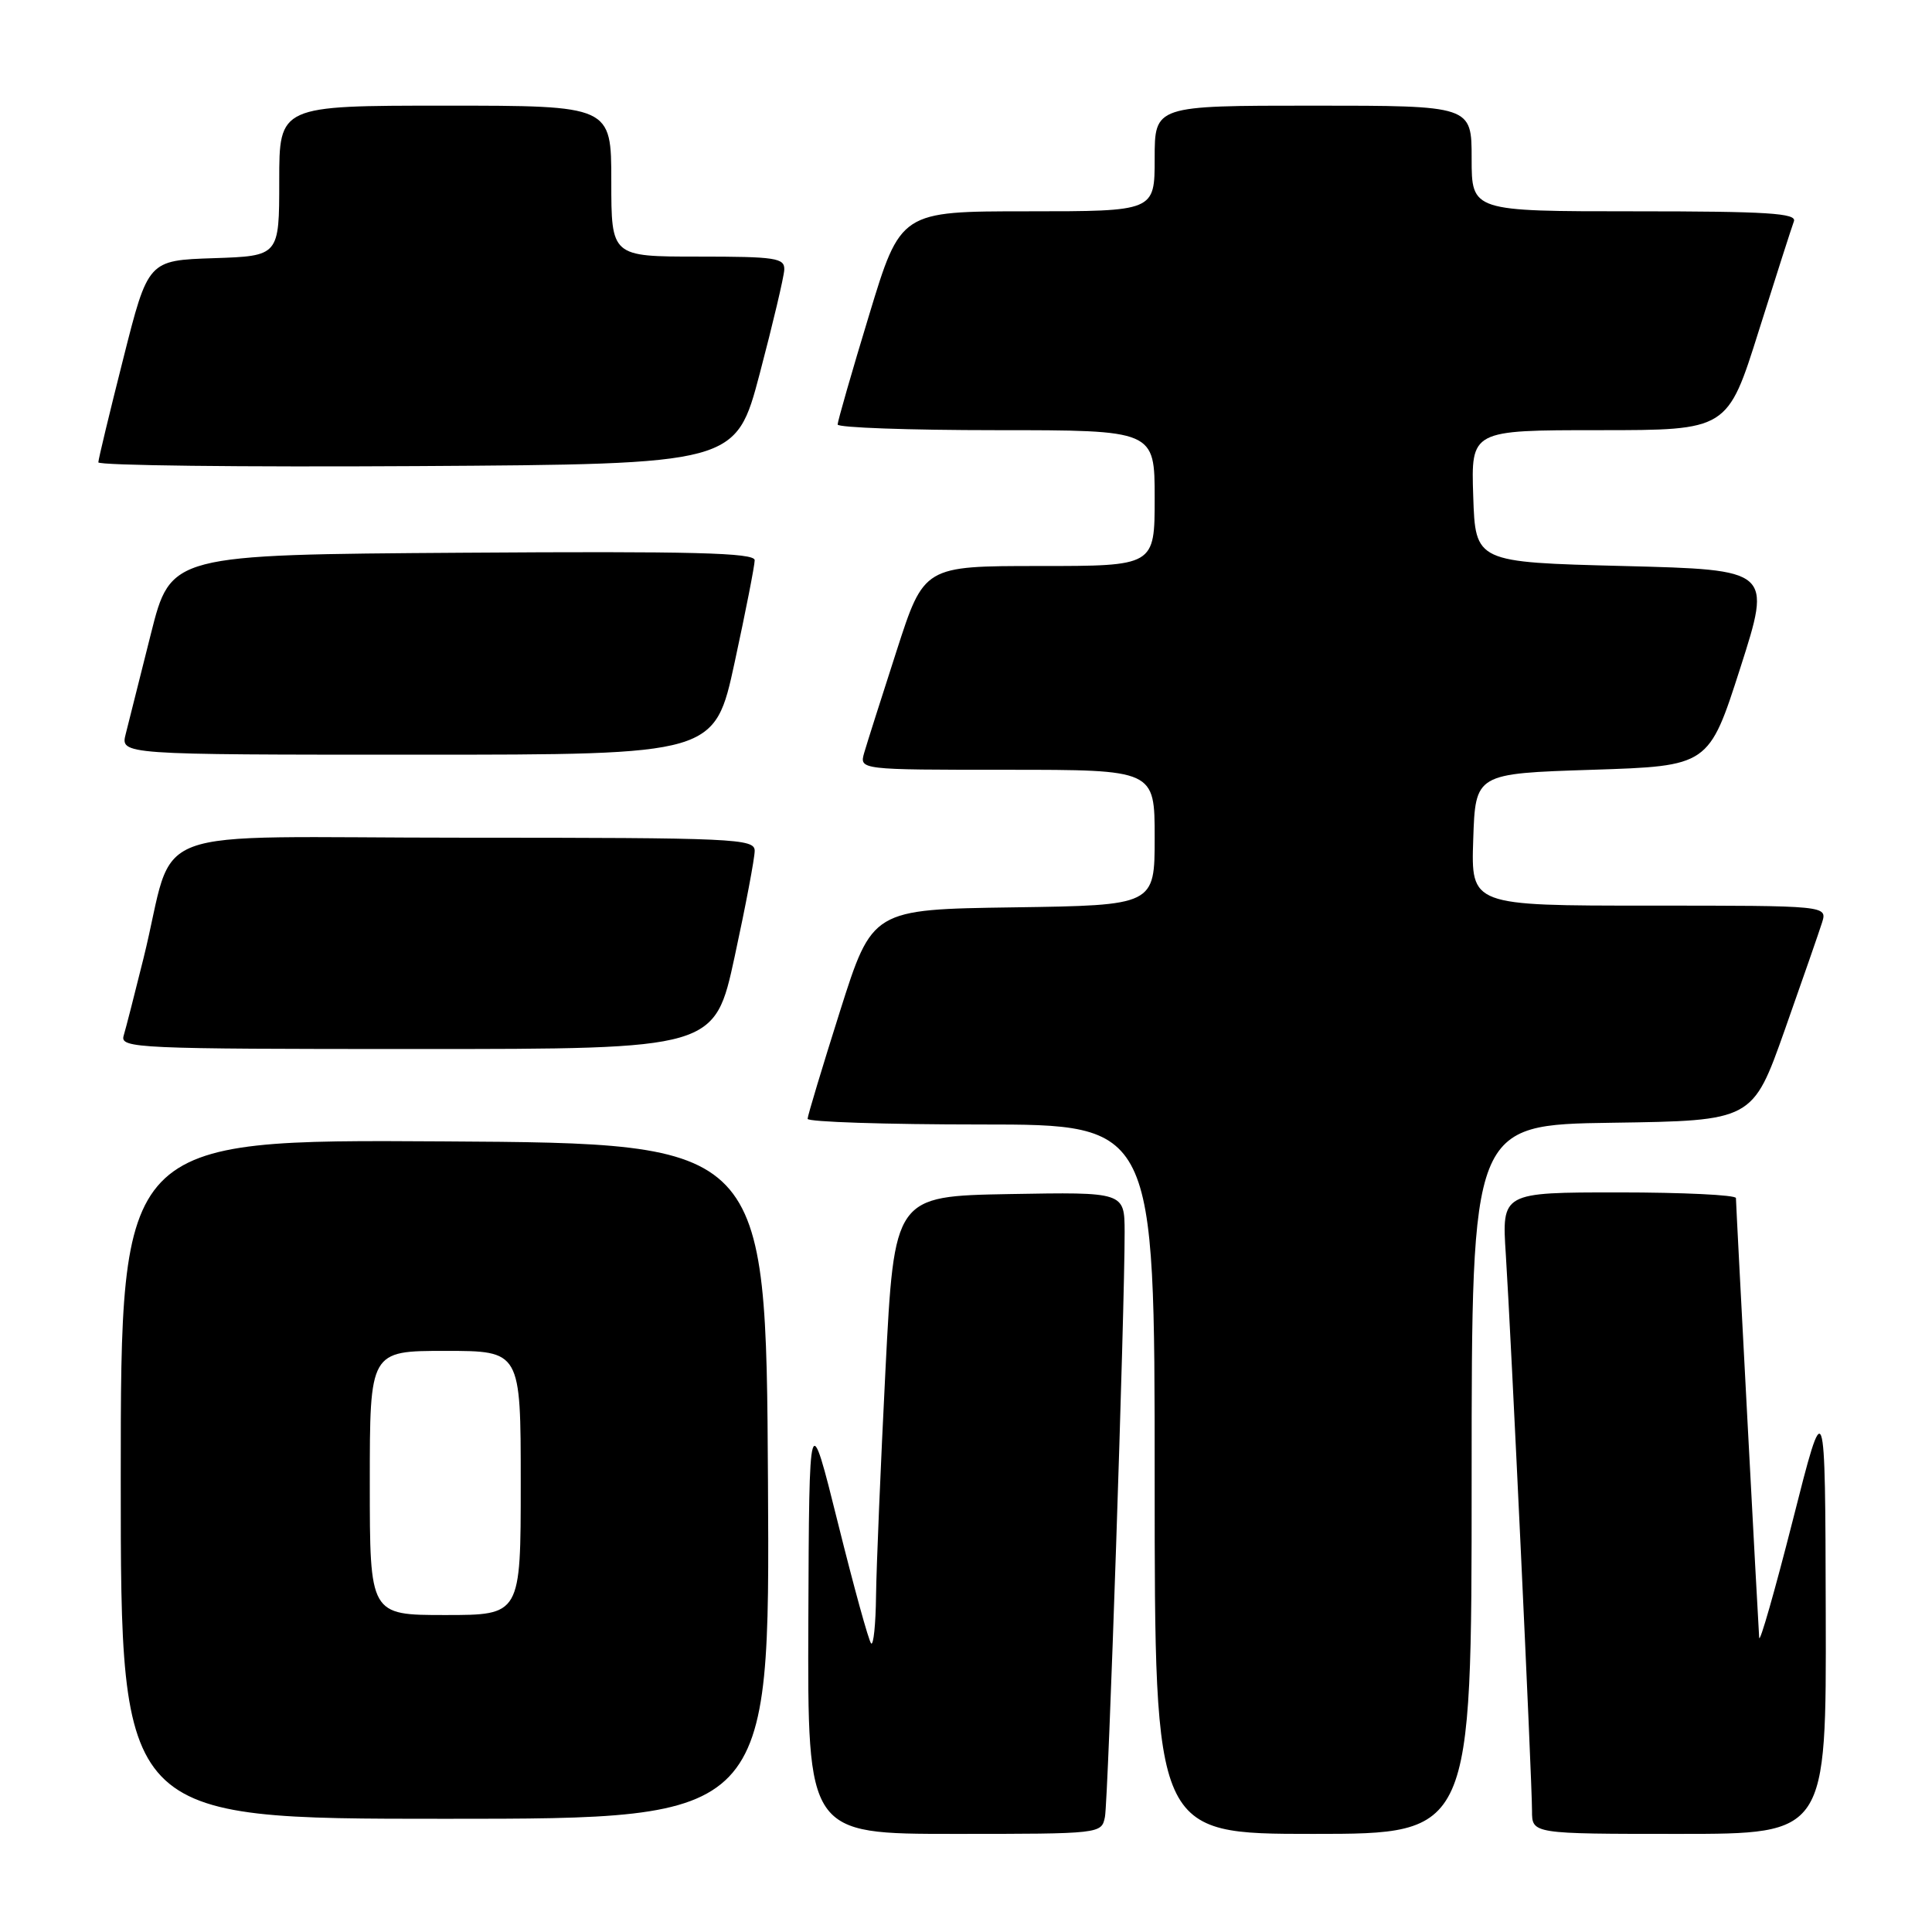 <?xml version="1.0" encoding="UTF-8" standalone="no"?>
<!DOCTYPE svg PUBLIC "-//W3C//DTD SVG 1.1//EN" "http://www.w3.org/Graphics/SVG/1.1/DTD/svg11.dtd" >
<svg xmlns="http://www.w3.org/2000/svg" xmlns:xlink="http://www.w3.org/1999/xlink" version="1.1" viewBox="0 0 256 256">
 <g >
 <path fill="currentColor"
d=" M 146.41 240.75 C 146.85 238.51 149.04 173.26 149.02 163.22 C 149.00 157.95 149.00 157.95 133.75 158.22 C 118.50 158.50 118.50 158.50 117.33 181.50 C 116.69 194.15 116.13 207.61 116.08 211.42 C 116.04 215.22 115.74 218.08 115.43 217.76 C 115.11 217.45 113.14 210.28 111.04 201.84 C 107.22 186.50 107.22 186.50 107.11 214.75 C 107.00 243.00 107.00 243.00 126.48 243.00 C 145.89 243.00 145.96 242.99 146.41 240.75 Z  M 195.00 196.02 C 195.00 149.04 195.00 149.04 213.62 148.77 C 232.23 148.50 232.23 148.50 236.48 136.50 C 238.81 129.90 241.04 123.49 241.43 122.25 C 242.13 120.00 242.13 120.00 218.53 120.00 C 194.92 120.00 194.92 120.00 195.21 111.25 C 195.50 102.50 195.50 102.50 210.97 102.00 C 226.43 101.50 226.43 101.50 230.60 88.50 C 234.76 75.50 234.76 75.50 215.13 75.00 C 195.50 74.50 195.50 74.50 195.21 65.75 C 194.92 57.00 194.92 57.00 211.92 57.00 C 228.91 57.00 228.91 57.00 233.05 43.83 C 235.33 36.59 237.42 30.07 237.70 29.33 C 238.12 28.25 234.20 28.00 216.61 28.00 C 195.00 28.00 195.00 28.00 195.00 21.00 C 195.00 14.00 195.00 14.00 174.00 14.00 C 153.00 14.00 153.00 14.00 153.00 21.00 C 153.00 28.00 153.00 28.00 136.17 28.00 C 119.33 28.00 119.33 28.00 115.16 41.75 C 112.86 49.31 110.99 55.84 110.99 56.25 C 111.00 56.66 120.45 57.00 132.00 57.00 C 153.00 57.00 153.00 57.00 153.00 66.00 C 153.00 75.00 153.00 75.00 137.72 75.00 C 122.43 75.00 122.43 75.00 118.80 86.25 C 116.80 92.44 114.87 98.51 114.51 99.75 C 113.87 102.00 113.87 102.00 133.43 102.00 C 153.00 102.00 153.00 102.00 153.00 110.98 C 153.00 119.96 153.00 119.96 134.29 120.23 C 115.58 120.50 115.58 120.50 111.30 134.00 C 108.95 141.43 107.02 147.84 107.01 148.25 C 107.01 148.66 117.35 149.00 130.00 149.00 C 153.00 149.00 153.00 149.00 153.00 196.00 C 153.00 243.00 153.00 243.00 174.00 243.00 C 195.00 243.00 195.00 243.00 195.00 196.02 Z  M 241.92 213.75 C 241.85 184.50 241.85 184.50 237.54 201.50 C 235.16 210.85 233.17 217.82 233.10 217.00 C 232.98 215.51 230.05 160.18 230.02 158.75 C 230.01 158.34 223.02 158.00 214.49 158.00 C 198.99 158.00 198.99 158.00 199.53 166.25 C 200.21 176.77 203.00 235.90 203.00 239.95 C 203.00 243.00 203.00 243.00 222.50 243.00 C 242.00 243.00 242.00 243.00 241.92 213.75 Z  M 101.76 196.25 C 101.50 151.50 101.50 151.50 58.75 151.24 C 16.00 150.98 16.00 150.98 16.00 195.99 C 16.00 241.00 16.00 241.00 59.01 241.00 C 102.02 241.00 102.02 241.00 101.76 196.25 Z  M 97.35 126.74 C 98.81 120.00 100.00 113.70 100.00 112.74 C 100.00 111.12 97.42 111.00 61.54 111.00 C 17.80 111.00 23.50 108.86 19.01 127.00 C 17.85 131.68 16.67 136.29 16.38 137.25 C 15.90 138.90 18.21 139.00 55.28 139.00 C 94.70 139.00 94.70 139.00 97.35 126.74 Z  M 97.35 87.74 C 98.81 81.00 100.00 74.92 100.00 74.23 C 100.00 73.24 91.77 73.03 61.31 73.24 C 22.63 73.50 22.63 73.50 19.99 84.00 C 18.54 89.78 17.04 95.74 16.66 97.25 C 15.96 100.00 15.96 100.00 55.33 100.00 C 94.70 100.00 94.70 100.00 97.35 87.74 Z  M 100.67 49.50 C 102.41 42.90 103.87 36.71 103.92 35.75 C 103.99 34.18 102.82 34.00 92.50 34.00 C 81.00 34.00 81.00 34.00 81.00 24.00 C 81.00 14.00 81.00 14.00 59.00 14.00 C 37.00 14.00 37.00 14.00 37.00 23.96 C 37.00 33.92 37.00 33.92 28.31 34.21 C 19.62 34.50 19.62 34.50 16.34 47.50 C 14.53 54.65 13.04 60.84 13.03 61.26 C 13.01 61.68 32.01 61.90 55.25 61.76 C 97.50 61.50 97.50 61.50 100.67 49.50 Z  M 49.00 196.50 C 49.00 179.00 49.00 179.00 59.00 179.00 C 69.00 179.00 69.00 179.00 69.00 196.50 C 69.00 214.00 69.00 214.00 59.00 214.00 C 49.00 214.00 49.00 214.00 49.00 196.50 Z "/>
</g>
</svg>